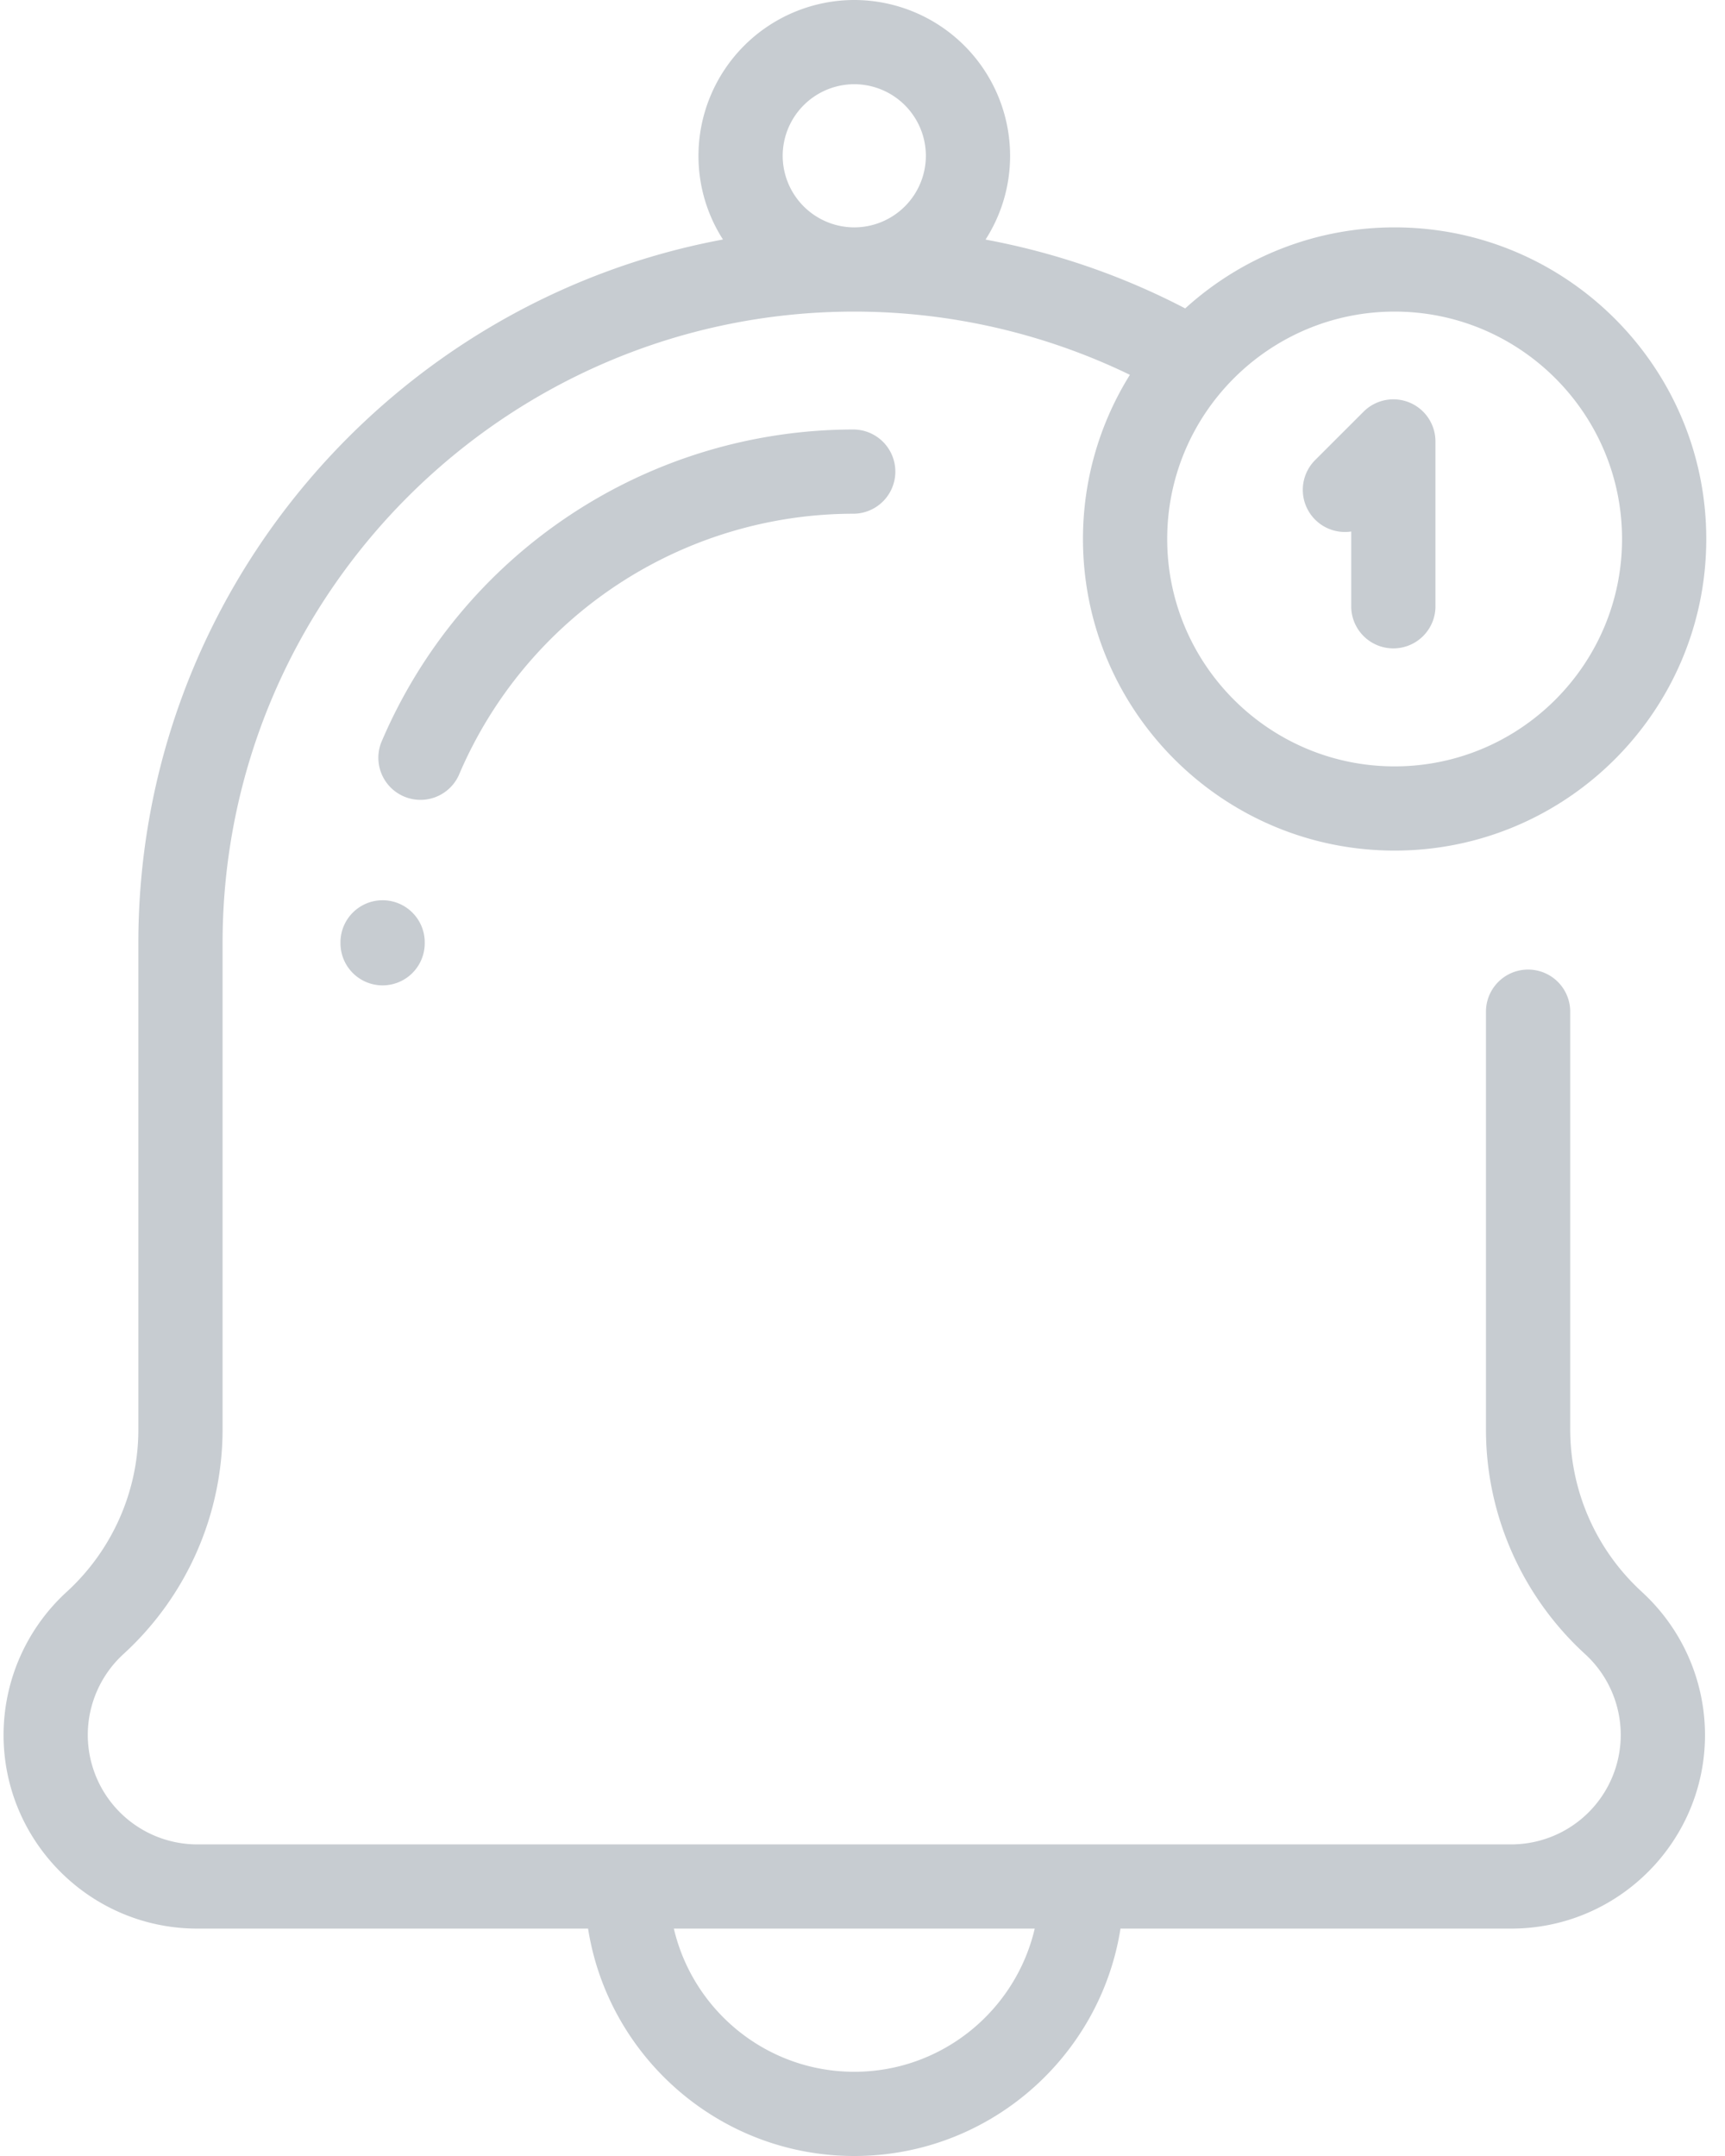 <svg width="64" height="80" viewBox="0 0 64 80" xmlns="http://www.w3.org/2000/svg">
    <title>
        notification-blank
    </title>
    <g fill="#C7CCD1" fill-rule="nonzero">
        <path d="M60.919 59.07a8.174 8.174 0 0 1-2.662-6.014V37.5a1.563 1.563 0 0 0-3.125 0v15.556c0 3.151 1.341 6.184 3.678 8.321a4.071 4.071 0 0 1 1.322 2.998 4.067 4.067 0 0 1-4.062 4.063H7.32a4.067 4.067 0 0 1-4.063-4.063c0-1.137.482-2.23 1.322-2.998a11.306 11.306 0 0 0 3.679-8.321V35c0-12.924 10.514-23.438 23.437-23.438 3.554 0 7.055.809 10.226 2.346A11.491 11.491 0 0 0 40.18 20c0 6.375 5.187 11.562 11.562 11.562 6.376 0 11.563-5.187 11.563-11.562 0-6.376-5.187-11.563-11.563-11.563-2.988 0-5.715 1.14-7.769 3.007a26.495 26.495 0 0 0-7.408-2.554c.576-.898.911-1.965.911-3.109A5.788 5.788 0 0 0 31.695 0a5.788 5.788 0 0 0-5.781 5.781c0 1.143.334 2.208.909 3.106C14.495 11.182 5.133 22.017 5.133 35v18.056c0 2.276-.97 4.468-2.662 6.015a7.203 7.203 0 0 0-2.339 5.304c0 3.963 3.225 7.187 7.188 7.187h14.498C22.57 76.337 26.712 80 31.695 80c4.983 0 9.125-3.663 9.877-8.438H56.07c3.963 0 7.188-3.224 7.188-7.187a7.203 7.203 0 0 0-2.34-5.304zm-9.177-47.508c4.653 0 8.438 3.786 8.438 8.438 0 4.652-3.785 8.437-8.438 8.437-4.652 0-8.437-3.785-8.437-8.437 0-4.652 3.785-8.438 8.437-8.438zM31.695 3.125a2.66 2.66 0 0 1 2.656 2.656 2.66 2.66 0 0 1-2.656 2.656 2.66 2.66 0 0 1-2.656-2.656 2.66 2.66 0 0 1 2.656-2.656zm0 73.75c-3.253 0-5.984-2.272-6.694-5.313H38.39c-.71 3.04-3.44 5.313-6.694 5.313z"/>
        <path d="M14.195 33.405c-.863 0-1.563.7-1.563 1.562V35a1.563 1.563 0 0 0 3.126 0v-.033c0-.862-.7-1.562-1.563-1.562z"/>
        <path d="M31.695 15.937a19.04 19.04 0 0 0-17.554 11.62 1.563 1.563 0 0 0 2.876 1.22 15.92 15.92 0 0 1 14.678-9.715 1.563 1.563 0 0 0 0-3.125z"/>
        <path d="M52.293 14.936a1.564 1.564 0 0 0-1.703.34l-1.797 1.796a1.563 1.563 0 0 0 1.34 2.65v2.83a1.563 1.563 0 0 0 3.124 0V16.38c0-.632-.38-1.202-.964-1.444z"/>
    </g>
</svg>
